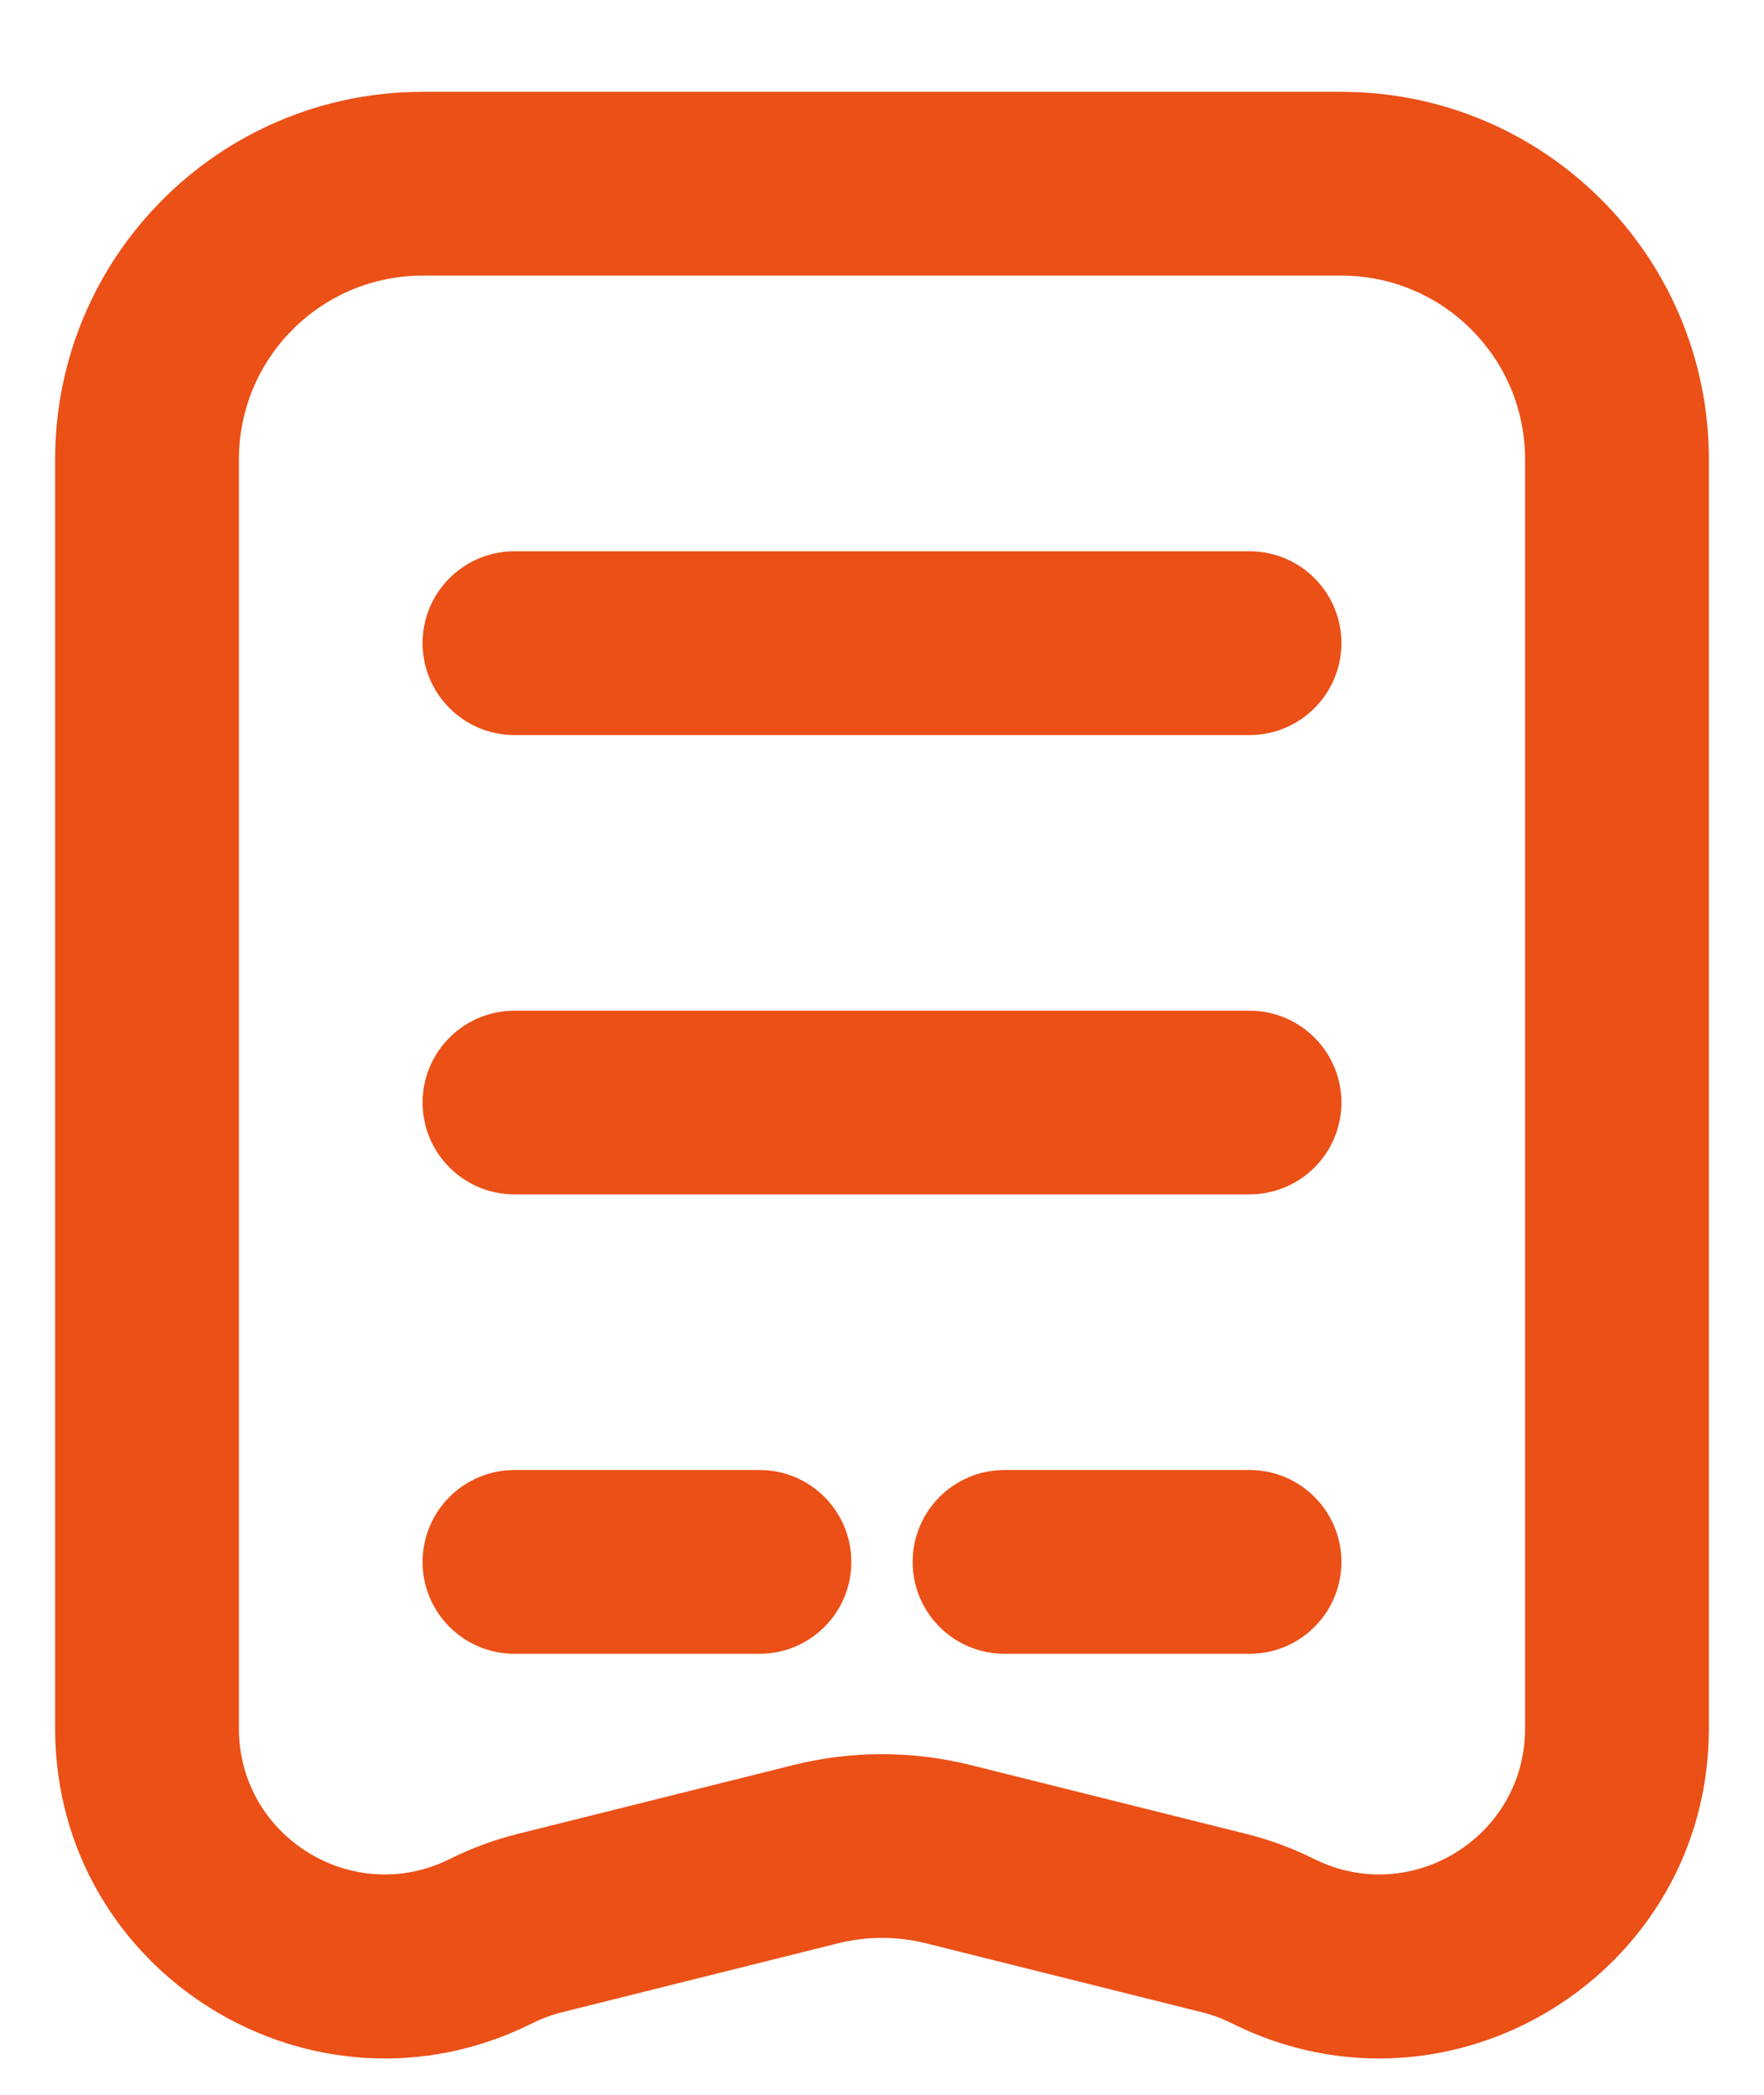 <svg width="16" height="19" viewBox="0 0 16 19" fill="none" xmlns="http://www.w3.org/2000/svg">
<path d="M4.667 5C4.206 5 3.833 5.373 3.833 5.833C3.833 6.293 4.206 6.667 4.667 6.667H11.333C11.794 6.667 12.167 6.293 12.167 5.833C12.167 5.373 11.794 5 11.333 5H4.667Z" fill="#EB5017"/>
<path d="M3.833 10C3.833 9.54 4.206 9.167 4.667 9.167H11.333C11.794 9.167 12.167 9.54 12.167 10C12.167 10.46 11.794 10.833 11.333 10.833H4.667C4.206 10.833 3.833 10.46 3.833 10Z" fill="#EB5017"/>
<path d="M4.667 13.333C4.206 13.333 3.833 13.706 3.833 14.167C3.833 14.627 4.206 15 4.667 15H6.889C7.349 15 7.722 14.627 7.722 14.167C7.722 13.706 7.349 13.333 6.889 13.333H4.667Z" fill="#EB5017"/>
<path d="M9.111 13.333C8.651 13.333 8.278 13.706 8.278 14.167C8.278 14.627 8.651 15 9.111 15H11.333C11.794 15 12.167 14.627 12.167 14.167C12.167 13.706 11.794 13.333 11.333 13.333H9.111Z" fill="#EB5017"/>
<path fill-rule="evenodd" clip-rule="evenodd" d="M10.902 18.251C10.995 18.274 11.086 18.308 11.172 18.351C13.161 19.345 15.5 17.899 15.5 15.677V4.167C15.5 2.326 14.008 0.833 12.167 0.833H3.833C1.992 0.833 0.5 2.326 0.5 4.167V15.677C0.5 17.899 2.839 19.345 4.828 18.351C4.914 18.308 5.005 18.274 5.098 18.251L7.596 17.627C7.861 17.56 8.139 17.56 8.404 17.627L10.902 18.251ZM2.167 4.167C2.167 3.246 2.913 2.5 3.833 2.5H12.167C13.087 2.5 13.833 3.246 13.833 4.167V15.677C13.833 16.66 12.798 17.3 11.918 16.86C11.723 16.763 11.517 16.687 11.306 16.634L8.808 16.01C8.278 15.877 7.722 15.877 7.192 16.01L4.694 16.634C4.483 16.687 4.277 16.763 4.082 16.86C3.202 17.3 2.167 16.66 2.167 15.677V4.167Z" fill="#EB5017"/>
</svg>
